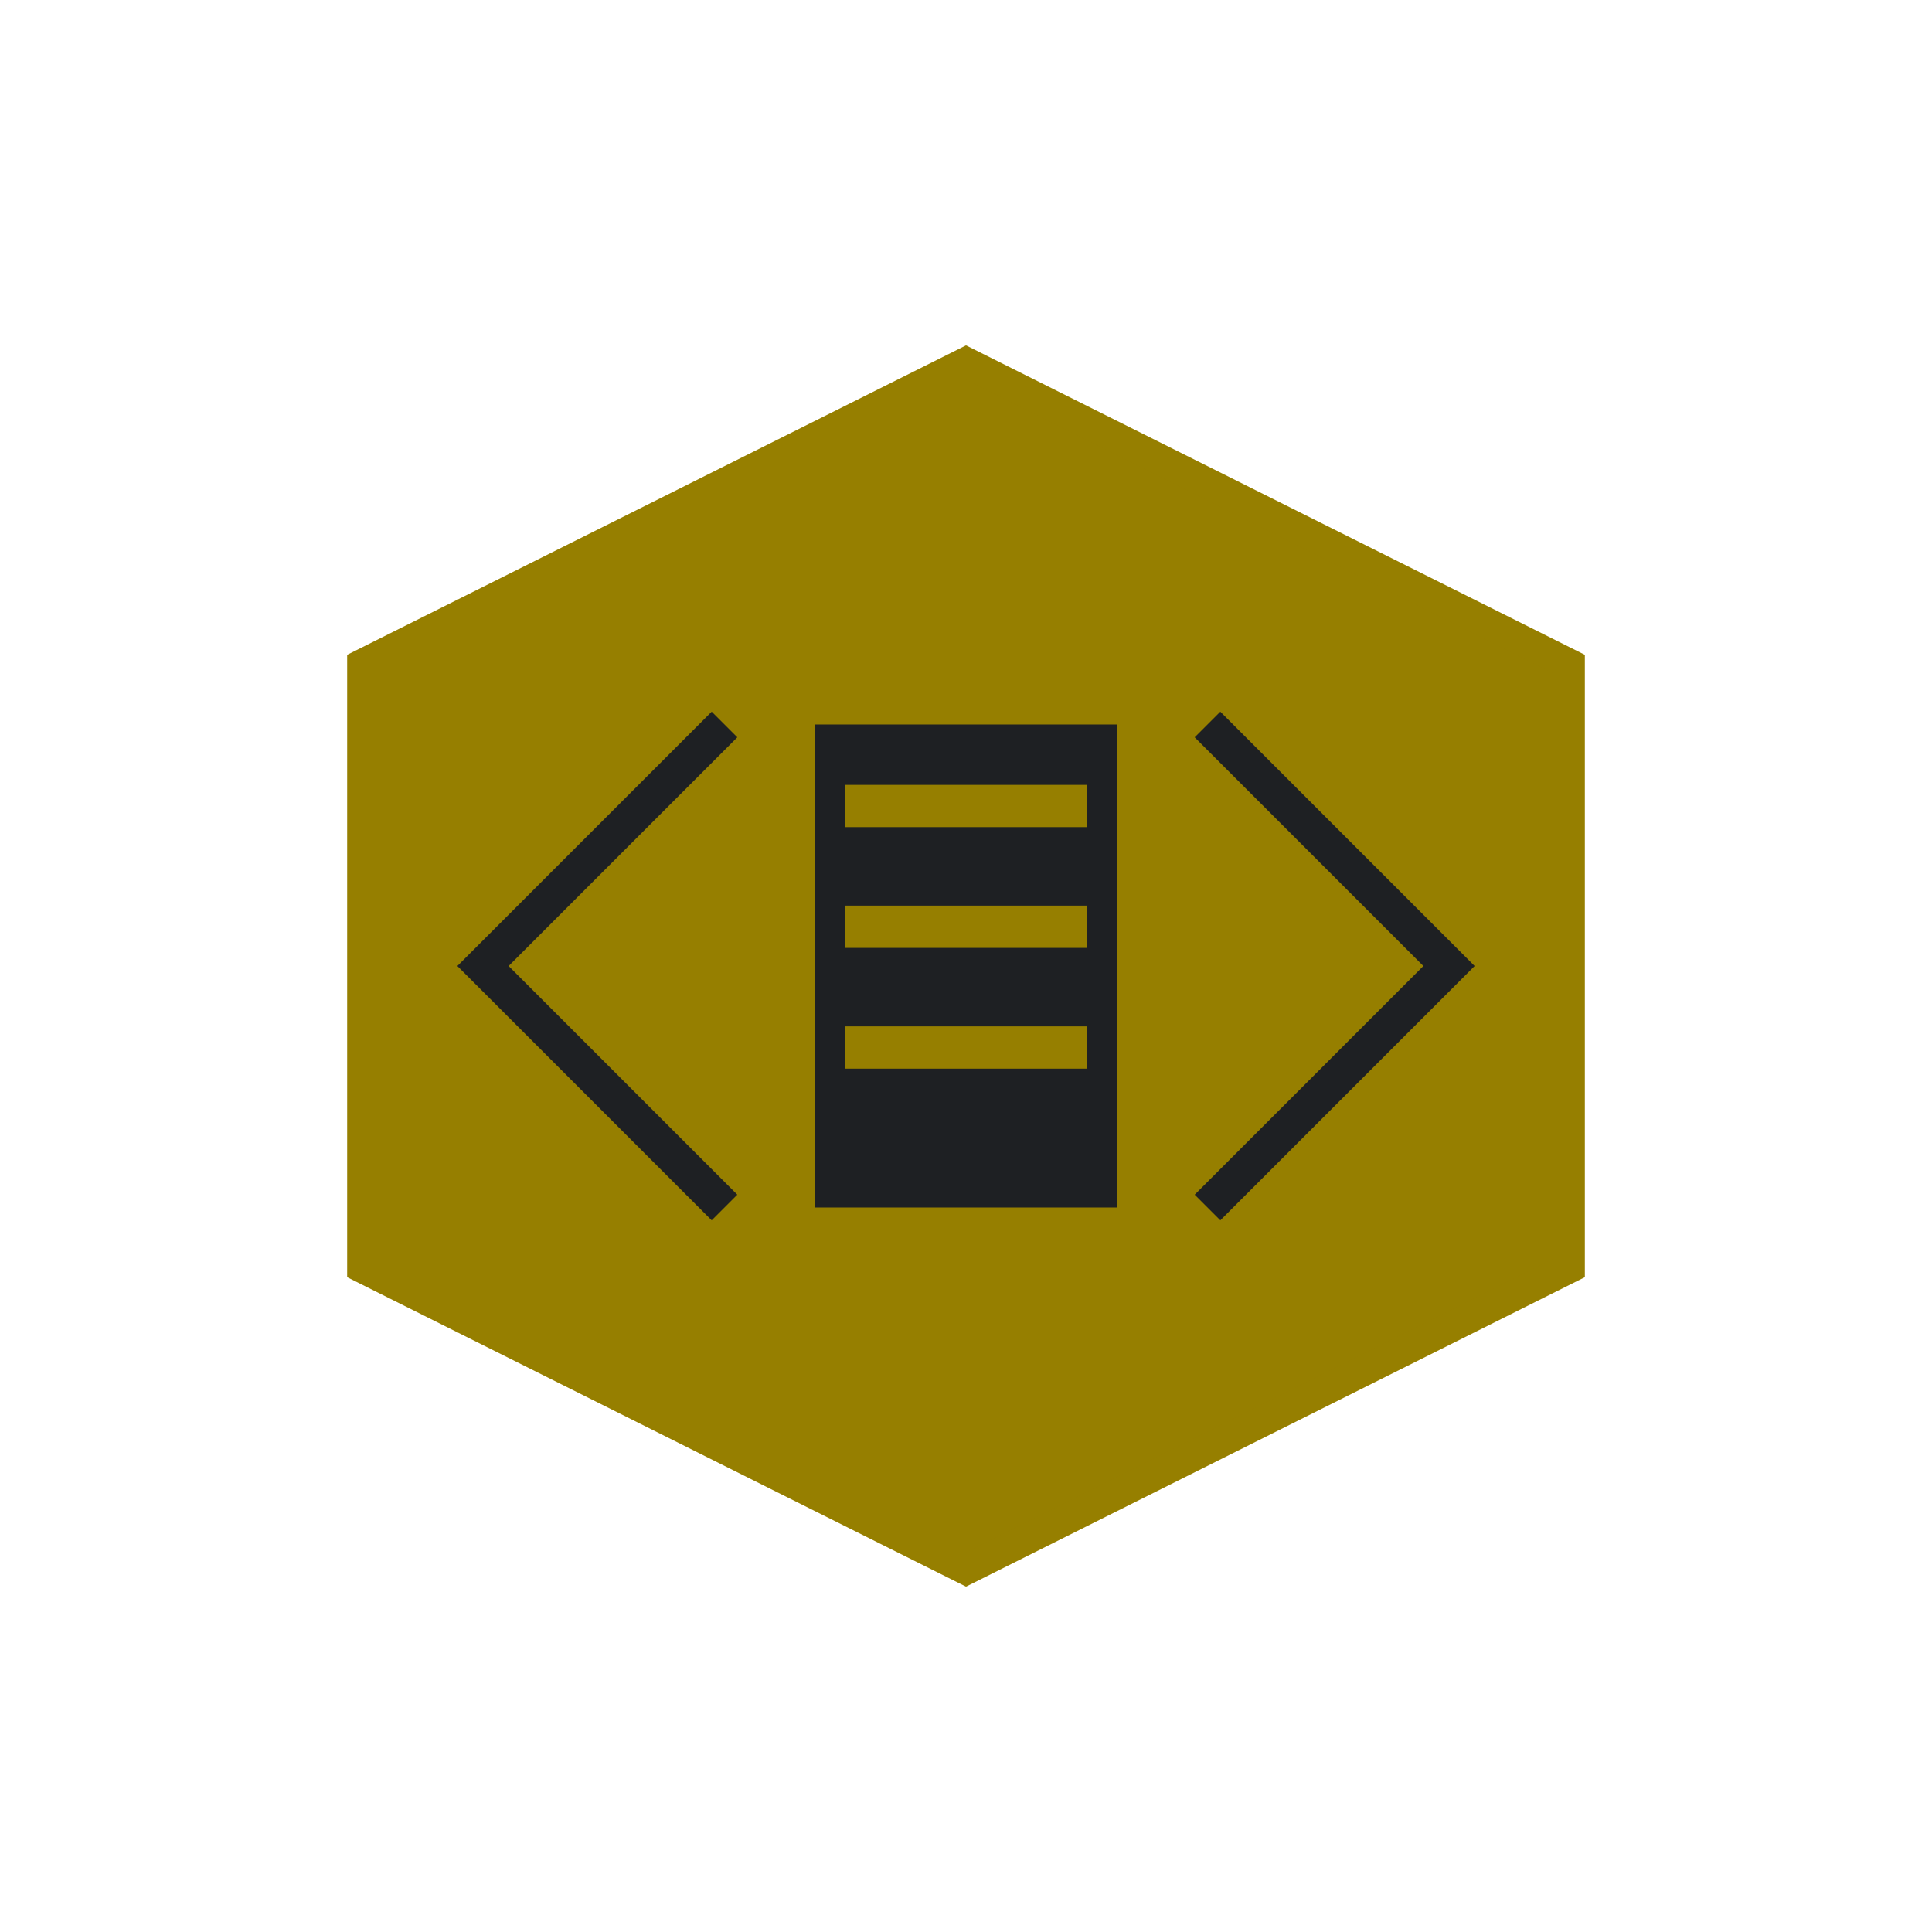 <svg xmlns="http://www.w3.org/2000/svg" xmlns:xlink="http://www.w3.org/1999/xlink" version="1.1" x="0px" y="0px" viewBox="0 0 32 32" style="enable-background:new 0 0 32 32;" xml:space="preserve">
<style type="text/css">
    .st0{fill:#172538;}
    .st1{fill:none;stroke:#FFFFFF;stroke-miterlimit:10;}
    .st2{opacity:0.5;}
    .st3{opacity:0.8;}
    .st4{fill:#F7931E;}
    .st5{fill:#967f00;}
    .st6{fill:#1e2023;}
</style>
<g id="Livello_1" transform="translate(0, 2)">
        <!-- Main hexagon -->
        <path class="st5" d="M16,4 L26,9 L26,19 L16,24 L6,19 L6,9 Z"
              stroke="#967f00" stroke-width="0.5"/>

        <!-- Simple angle brackets -->
        <path d="M12,10 L8,14 L12,18"
              fill="none" stroke="#1e2023" stroke-width="0.6"/>
        <path d="M20,10 L24,14 L20,18"
              fill="none" stroke="#1e2023" stroke-width="0.6"/>

        <!-- Doc symbol -->
        <rect class="st6" x="13.5" y="10" width="5" height="8" fill="#1e2023"/>
        <rect class="st5" x="14" y="11" width="4" height="0.7" fill="#967f00"/>
        <rect class="st5" x="14" y="13" width="4" height="0.7" fill="#967f00"/>
        <rect class="st5" x="14" y="15" width="4" height="0.7" fill="#967f00"/>
</g>
</svg>